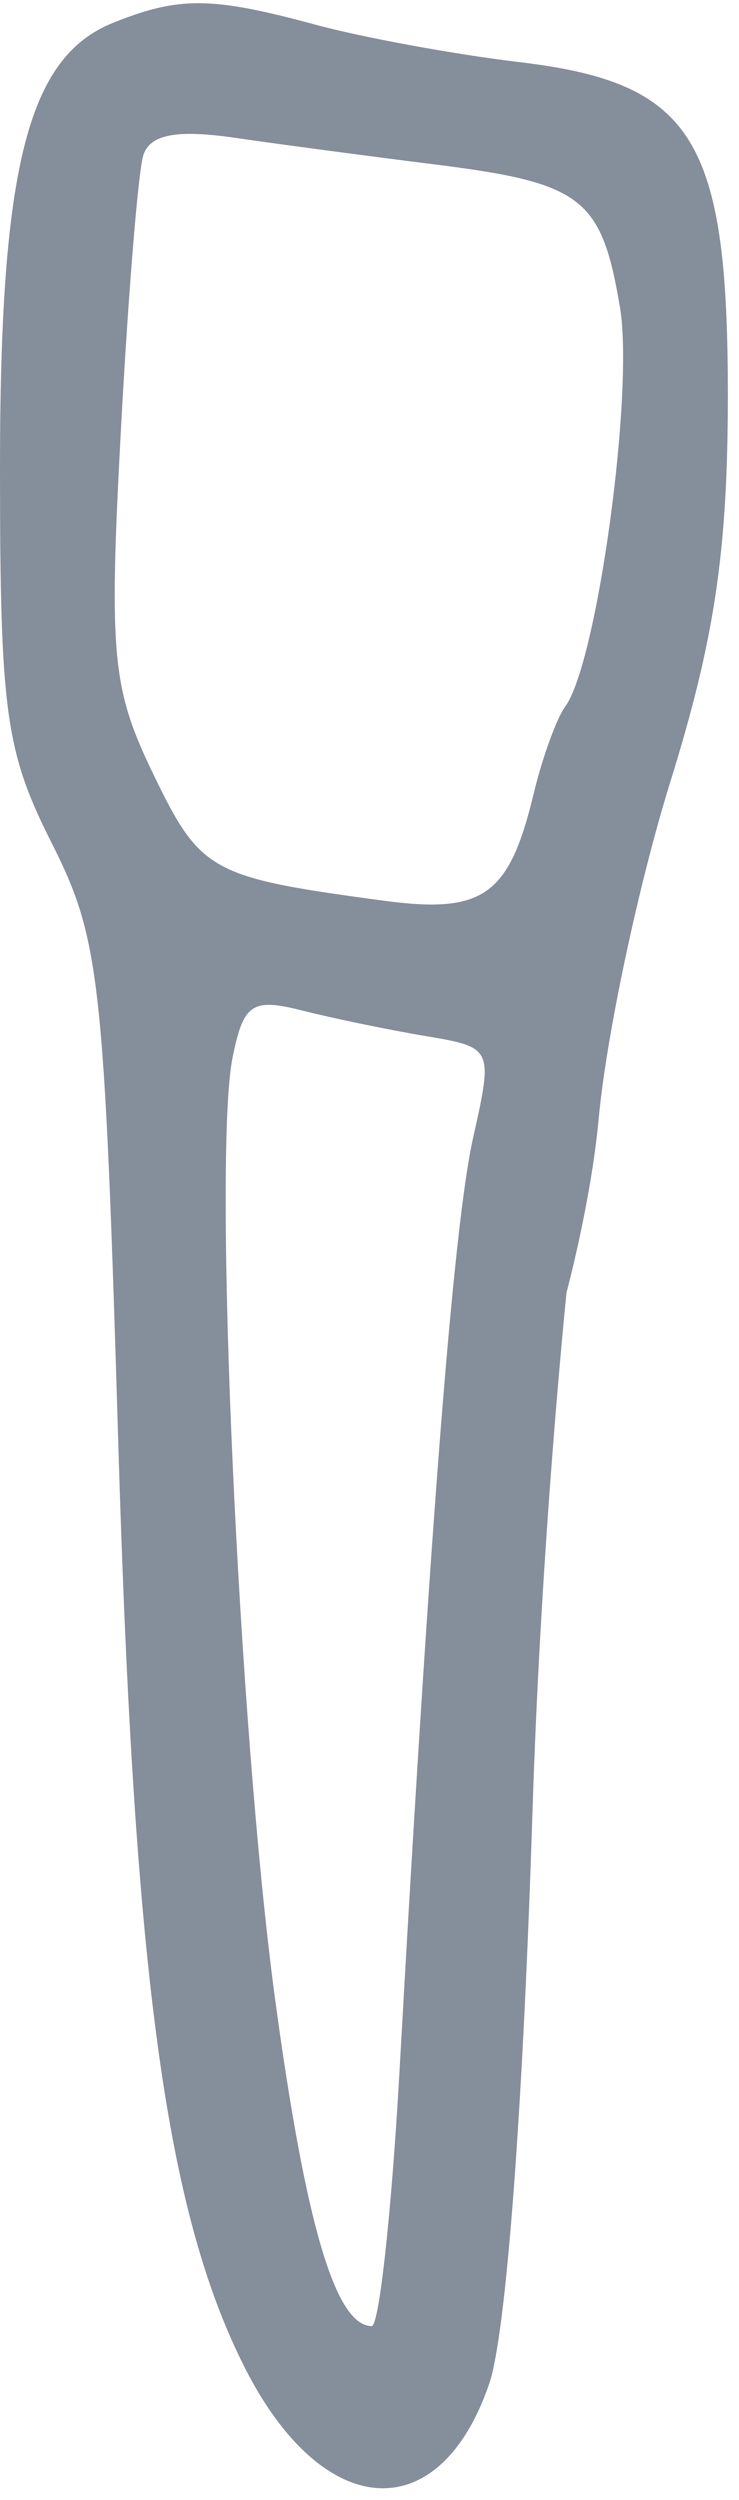 <svg width="34" height="115" viewBox="0 0 34 115" fill="none" xmlns="http://www.w3.org/2000/svg">
<path fill-rule="evenodd" clip-rule="evenodd" d="M23.899 2.858C20.929 2.505 16.7 1.728 14.5 1.132C9.737 -0.159 8.246 -0.173 5.206 1.048C1.282 2.622 0 7.661 0 21.501C0 32.745 0.25 34.563 2.379 38.783C4.602 43.191 4.802 45.005 5.445 66.5C6.177 90.975 7.647 101.731 11.235 108.862C14.822 115.991 20.198 116.374 22.505 109.664C23.284 107.396 24.06 97.138 24.503 83.229C24.901 70.728 26.065 59.457 26.065 59.457C26.065 59.457 27.191 55.283 27.545 51.457C27.898 47.63 29.377 40.675 30.83 36C32.87 29.441 33.476 25.405 33.487 18.327C33.504 6.389 31.906 3.81 23.899 2.858ZM6.592 7.146C6.358 7.891 5.892 13.622 5.557 19.881C5.008 30.161 5.153 31.686 7.065 35.635C9.233 40.112 9.687 40.361 17.633 41.43C22.244 42.051 23.427 41.207 24.557 36.494C24.953 34.847 25.604 33.05 26.006 32.5C27.475 30.489 29.181 18.03 28.522 14.128C27.67 9.09 26.794 8.415 20 7.564C16.975 7.185 12.816 6.631 10.759 6.333C8.115 5.951 6.892 6.189 6.592 7.146ZM12.651 91.916C10.974 79.477 9.789 53.206 10.699 48.659C11.197 46.172 11.594 45.901 13.884 46.48C15.323 46.845 17.895 47.377 19.599 47.663C22.673 48.179 22.69 48.217 21.766 52.342C20.874 56.328 19.792 70.042 18.382 95.25C18.021 101.713 17.445 107 17.103 107C15.436 107 14.054 102.318 12.651 91.916Z" fill="#858E9B"/>
</svg>
